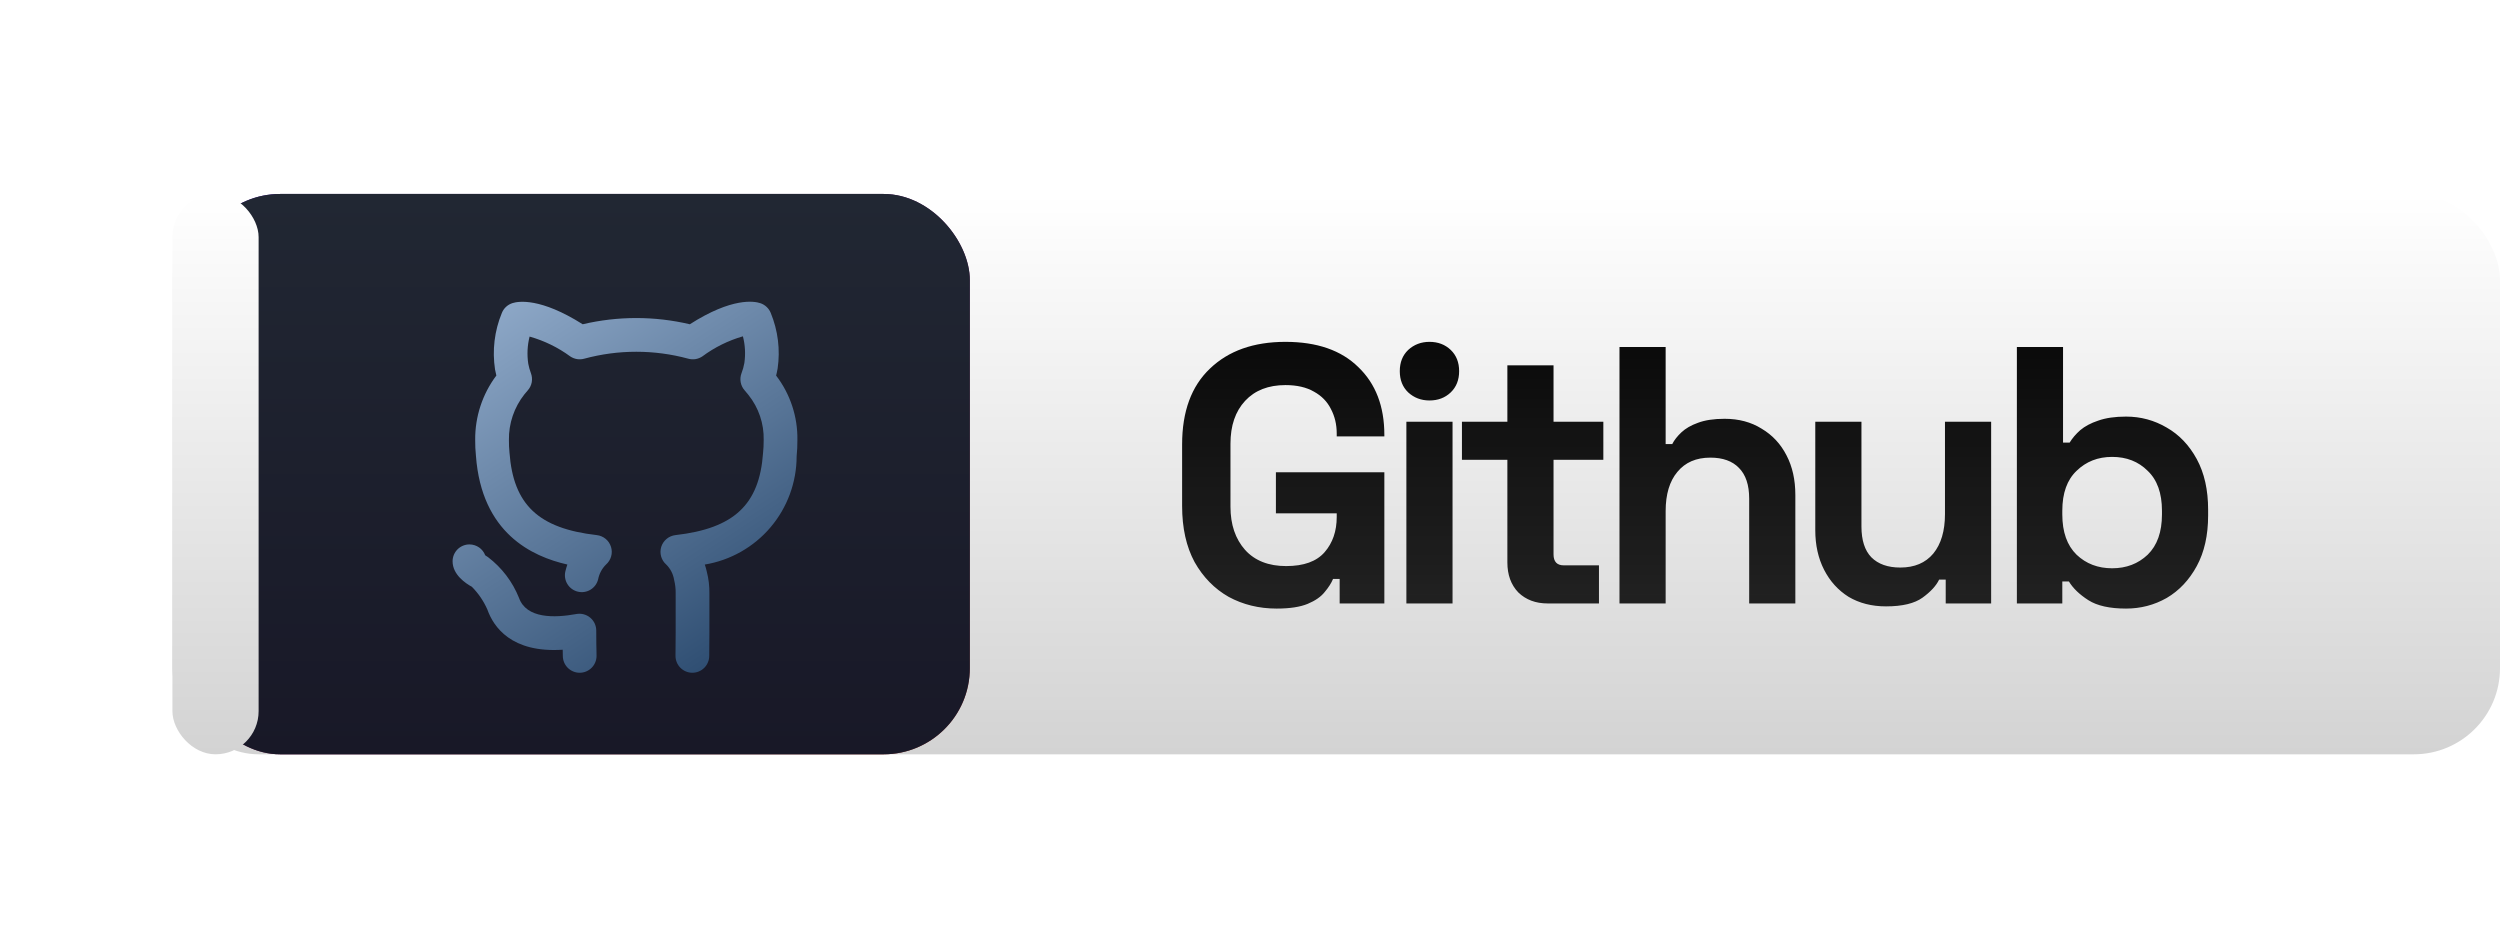 <svg width="116" height="44" viewBox="0 0 116 44" fill="none" xmlns="http://www.w3.org/2000/svg">
<rect x="8" y="9" width="108" height="26" rx="4" fill="url(#paint0_linear)"/>
<g filter="url(#filter0_d)">
<rect x="8" y="9" width="36" height="26" rx="4" fill="url(#paint1_linear)"/>
<rect x="8" y="9" width="36" height="26" rx="4" fill="url(#paint2_linear)"/>
</g>
<rect x="8" y="9" width="4" height="26" rx="2" fill="url(#paint3_linear)"/>
<path d="M59.236 28.238C58.42 28.238 57.678 28.057 57.009 27.694C56.352 27.32 55.825 26.782 55.428 26.079C55.043 25.365 54.85 24.498 54.85 23.478V20.622C54.85 19.092 55.281 17.919 56.142 17.103C57.003 16.276 58.171 15.862 59.644 15.862C61.106 15.862 62.234 16.253 63.027 17.035C63.832 17.806 64.234 18.854 64.234 20.18V20.248H62.024V20.112C62.024 19.693 61.933 19.313 61.752 18.973C61.582 18.633 61.321 18.367 60.97 18.174C60.619 17.97 60.177 17.868 59.644 17.868C58.851 17.868 58.227 18.112 57.774 18.599C57.321 19.086 57.094 19.749 57.094 20.588V23.512C57.094 24.339 57.321 25.008 57.774 25.518C58.227 26.017 58.862 26.266 59.678 26.266C60.494 26.266 61.089 26.051 61.463 25.62C61.837 25.189 62.024 24.645 62.024 23.988V23.818H59.202V21.914H64.234V28H62.16V26.861H61.854C61.775 27.054 61.644 27.258 61.463 27.473C61.293 27.688 61.032 27.87 60.681 28.017C60.33 28.164 59.848 28.238 59.236 28.238ZM65.256 28V19.568H67.398V28H65.256ZM66.327 18.582C65.942 18.582 65.613 18.457 65.341 18.208C65.08 17.959 64.95 17.63 64.95 17.222C64.95 16.814 65.08 16.485 65.341 16.236C65.613 15.987 65.942 15.862 66.327 15.862C66.724 15.862 67.052 15.987 67.313 16.236C67.573 16.485 67.704 16.814 67.704 17.222C67.704 17.63 67.573 17.959 67.313 18.208C67.052 18.457 66.724 18.582 66.327 18.582ZM71.811 28C71.256 28 70.803 27.83 70.451 27.49C70.112 27.139 69.942 26.674 69.942 26.096V21.336H67.834V19.568H69.942V16.95H72.084V19.568H74.395V21.336H72.084V25.722C72.084 26.062 72.242 26.232 72.559 26.232H74.192V28H71.811ZM75.144 28V16.1H77.286V20.605H77.592C77.683 20.424 77.825 20.242 78.017 20.061C78.21 19.88 78.465 19.732 78.782 19.619C79.111 19.494 79.525 19.432 80.023 19.432C80.681 19.432 81.253 19.585 81.74 19.891C82.239 20.186 82.624 20.599 82.896 21.132C83.168 21.653 83.304 22.265 83.304 22.968V28H81.162V23.138C81.162 22.503 81.004 22.027 80.686 21.71C80.38 21.393 79.938 21.234 79.36 21.234C78.703 21.234 78.193 21.455 77.83 21.897C77.468 22.328 77.286 22.934 77.286 23.716V28H75.144ZM87.51 28.136C86.853 28.136 86.275 27.989 85.776 27.694C85.289 27.388 84.909 26.969 84.637 26.436C84.365 25.903 84.229 25.291 84.229 24.6V19.568H86.371V24.43C86.371 25.065 86.524 25.541 86.83 25.858C87.147 26.175 87.595 26.334 88.173 26.334C88.831 26.334 89.341 26.119 89.703 25.688C90.066 25.246 90.247 24.634 90.247 23.852V19.568H92.389V28H90.281V26.895H89.975C89.839 27.178 89.584 27.456 89.21 27.728C88.836 28 88.269 28.136 87.51 28.136ZM98.649 28.238C97.889 28.238 97.306 28.108 96.898 27.847C96.49 27.586 96.189 27.297 95.997 26.98H95.691V28H93.583V16.1H95.725V20.537H96.031C96.155 20.333 96.32 20.14 96.524 19.959C96.739 19.778 97.017 19.63 97.357 19.517C97.708 19.392 98.139 19.33 98.649 19.33C99.329 19.33 99.958 19.5 100.536 19.84C101.114 20.169 101.578 20.656 101.93 21.302C102.281 21.948 102.457 22.73 102.457 23.648V23.92C102.457 24.838 102.281 25.62 101.93 26.266C101.578 26.912 101.114 27.405 100.536 27.745C99.958 28.074 99.329 28.238 98.649 28.238ZM98.003 26.368C98.66 26.368 99.21 26.158 99.652 25.739C100.094 25.308 100.315 24.685 100.315 23.869V23.699C100.315 22.883 100.094 22.265 99.652 21.846C99.221 21.415 98.671 21.2 98.003 21.2C97.345 21.2 96.796 21.415 96.354 21.846C95.912 22.265 95.691 22.883 95.691 23.699V23.869C95.691 24.685 95.912 25.308 96.354 25.739C96.796 26.158 97.345 26.368 98.003 26.368Z" fill="url(#paint4_linear)"/>
<path d="M27.666 29.26C27.666 29.145 27.641 29.032 27.593 28.928C27.544 28.824 27.473 28.732 27.385 28.659C27.297 28.585 27.193 28.532 27.082 28.503C26.971 28.474 26.855 28.47 26.742 28.491C25.718 28.678 24.425 28.707 24.081 27.741C23.782 26.993 23.285 26.34 22.645 25.852C22.599 25.827 22.555 25.798 22.514 25.766C22.458 25.618 22.359 25.491 22.229 25.401C22.099 25.311 21.944 25.262 21.786 25.261H21.782C21.576 25.261 21.377 25.343 21.23 25.489C21.084 25.635 21.001 25.833 21 26.04C20.997 26.678 21.634 27.086 21.893 27.225C22.198 27.531 22.443 27.892 22.616 28.288C22.901 29.089 23.729 30.303 26.11 30.147C26.11 30.174 26.111 30.2 26.111 30.224L26.115 30.433C26.115 30.641 26.197 30.84 26.344 30.987C26.491 31.133 26.69 31.216 26.897 31.216C27.105 31.216 27.304 31.133 27.45 30.987C27.597 30.84 27.68 30.641 27.68 30.433L27.676 30.184C27.672 30.036 27.666 29.821 27.666 29.26ZM36.012 17.427C36.036 17.329 36.061 17.22 36.082 17.098C36.209 16.226 36.098 15.336 35.763 14.522C35.721 14.416 35.656 14.32 35.572 14.242C35.489 14.163 35.39 14.104 35.281 14.068C35.003 13.974 33.974 13.789 32.008 15.046C30.373 14.661 28.672 14.661 27.037 15.046C25.078 13.807 24.056 13.976 23.78 14.064C23.669 14.099 23.567 14.158 23.481 14.237C23.396 14.316 23.329 14.413 23.286 14.521C22.943 15.351 22.834 16.259 22.97 17.147C22.989 17.247 23.01 17.339 23.031 17.424C22.383 18.287 22.038 19.34 22.049 20.42C22.047 20.661 22.058 20.901 22.083 21.141C22.344 24.742 24.691 25.823 26.326 26.194C26.292 26.292 26.261 26.396 26.234 26.507C26.185 26.709 26.218 26.921 26.325 27.098C26.432 27.275 26.606 27.403 26.807 27.452C27.008 27.502 27.221 27.47 27.398 27.363C27.575 27.256 27.703 27.083 27.753 26.882C27.803 26.621 27.931 26.381 28.119 26.195C28.233 26.095 28.316 25.964 28.357 25.818C28.398 25.672 28.396 25.518 28.35 25.373C28.305 25.228 28.219 25.1 28.102 25.003C27.985 24.907 27.843 24.847 27.692 24.829C24.99 24.521 23.817 23.42 23.64 20.997C23.621 20.805 23.612 20.613 23.614 20.42C23.601 19.651 23.856 18.901 24.333 18.297C24.381 18.235 24.432 18.174 24.486 18.116C24.582 18.009 24.647 17.878 24.673 17.736C24.698 17.595 24.685 17.449 24.634 17.315C24.581 17.174 24.54 17.028 24.512 16.88C24.448 16.459 24.469 16.029 24.573 15.617C25.253 15.809 25.893 16.121 26.463 16.54C26.557 16.602 26.664 16.644 26.775 16.662C26.887 16.68 27.001 16.674 27.11 16.643C28.692 16.214 30.358 16.215 31.939 16.644C32.049 16.674 32.164 16.68 32.276 16.662C32.388 16.643 32.495 16.6 32.589 16.537C33.156 16.116 33.793 15.801 34.471 15.605C34.575 16.008 34.598 16.428 34.539 16.84C34.511 17.002 34.467 17.161 34.407 17.315C34.356 17.449 34.342 17.595 34.368 17.736C34.394 17.878 34.458 18.009 34.554 18.116C34.615 18.184 34.675 18.258 34.729 18.326C35.203 18.919 35.453 19.661 35.435 20.42C35.436 20.623 35.426 20.826 35.405 21.028C35.233 23.418 34.055 24.52 31.34 24.829C31.19 24.847 31.047 24.907 30.931 25.004C30.814 25.1 30.727 25.229 30.682 25.373C30.637 25.518 30.635 25.673 30.676 25.819C30.717 25.965 30.8 26.096 30.914 26.195C31.108 26.387 31.236 26.636 31.279 26.906C31.331 27.115 31.356 27.331 31.351 27.547V29.373C31.343 29.879 31.343 30.259 31.343 30.433C31.343 30.641 31.426 30.84 31.572 30.986C31.719 31.133 31.918 31.216 32.126 31.216C32.333 31.216 32.532 31.133 32.679 30.986C32.825 30.84 32.908 30.641 32.908 30.433C32.908 30.264 32.908 29.892 32.916 29.385V27.547C32.922 27.201 32.881 26.856 32.794 26.521C32.77 26.411 32.739 26.302 32.703 26.195C33.894 25.998 34.975 25.384 35.755 24.464C36.535 23.544 36.963 22.376 36.964 21.17C36.989 20.921 37.001 20.67 36.999 20.42C37.017 19.339 36.669 18.284 36.012 17.427Z" fill="url(#paint5_linear)"/>
<defs>
<filter id="filter0_d" x="0" y="0" width="54" height="44" filterUnits="userSpaceOnUse" color-interpolation-filters="sRGB">
<feFlood flood-opacity="0" result="BackgroundImageFix"/>
<feColorMatrix in="SourceAlpha" type="matrix" values="0 0 0 0 0 0 0 0 0 0 0 0 0 0 0 0 0 0 127 0" result="hardAlpha"/>
<feMorphology radius="1" operator="dilate" in="SourceAlpha" result="effect1_dropShadow"/>
<feOffset dx="1"/>
<feGaussianBlur stdDeviation="4"/>
<feComposite in2="hardAlpha" operator="out"/>
<feColorMatrix type="matrix" values="0 0 0 0 0 0 0 0 0 0 0 0 0 0 0 0 0 0 0.2 0"/>
<feBlend mode="normal" in2="BackgroundImageFix" result="effect1_dropShadow"/>
<feBlend mode="normal" in="SourceGraphic" in2="effect1_dropShadow" result="shape"/>
</filter>
<linearGradient id="paint0_linear" x1="62" y1="9" x2="62" y2="35" gradientUnits="userSpaceOnUse">
<stop stop-color="white"/>
<stop offset="1" stop-color="#D3D3D3"/>
</linearGradient>
<linearGradient id="paint1_linear" x1="42.5" y1="40" x2="19.3" y2="-1.97" gradientUnits="userSpaceOnUse">
<stop stop-color="#A84729"/>
<stop offset="1" stop-color="#29009F"/>
</linearGradient>
<linearGradient id="paint2_linear" x1="26" y1="9" x2="26" y2="35" gradientUnits="userSpaceOnUse">
<stop stop-color="#212733"/>
<stop offset="1" stop-color="#181827"/>
</linearGradient>
<linearGradient id="paint3_linear" x1="10" y1="9" x2="10" y2="35" gradientUnits="userSpaceOnUse">
<stop stop-color="white"/>
<stop offset="1" stop-color="#D3D3D3"/>
</linearGradient>
<linearGradient id="paint4_linear" x1="79" y1="11" x2="79" y2="33" gradientUnits="userSpaceOnUse">
<stop/>
<stop offset="1" stop-opacity="0.81"/>
</linearGradient>
<linearGradient id="paint5_linear" x1="22" y1="13" x2="35.5" y2="33.5" gradientUnits="userSpaceOnUse">
<stop stop-color="#95AFCE"/>
<stop offset="1" stop-color="#1E3E63"/>
</linearGradient>
</defs>
</svg>
